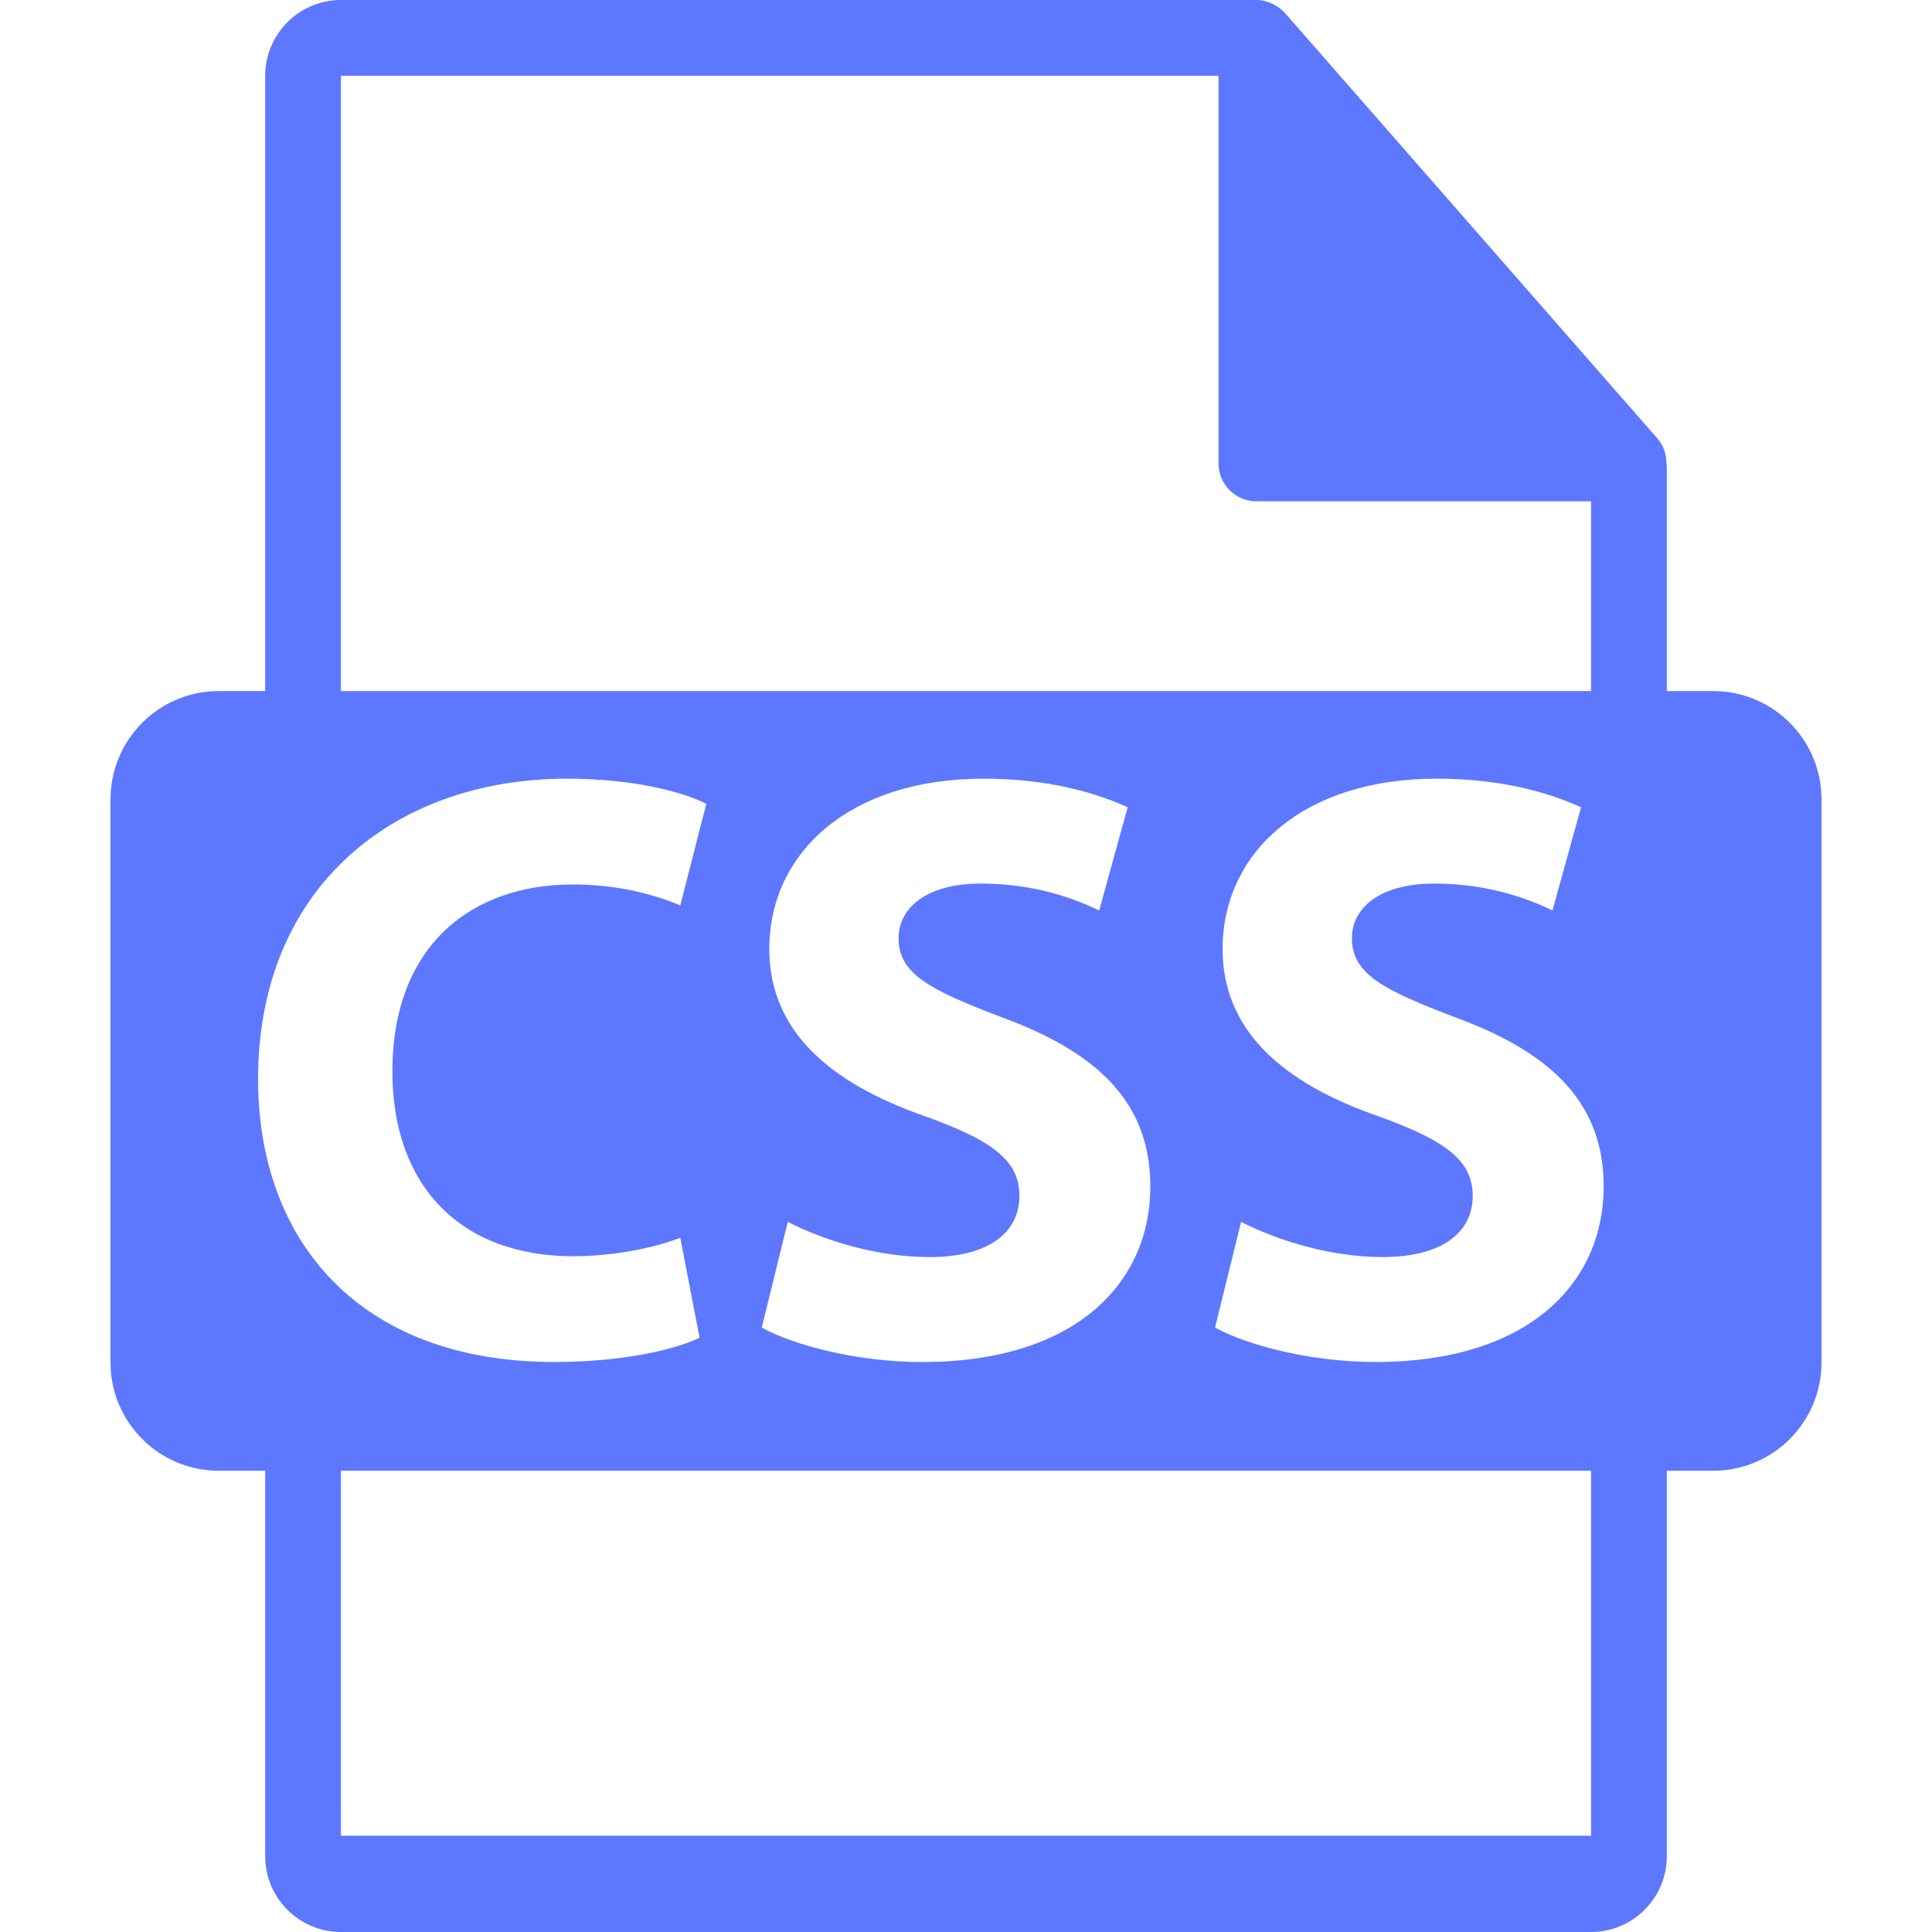 <?xml version="1.0" encoding="iso-8859-1"?>
<!-- Generator: Adobe Illustrator 16.0.0, SVG Export Plug-In . SVG Version: 6.00 Build 0)  -->
<!DOCTYPE svg PUBLIC "-//W3C//DTD SVG 1.1//EN" "http://www.w3.org/Graphics/SVG/1.1/DTD/svg11.dtd">
<svg version="1.1" id="Capa_1" xmlns="http://www.w3.org/2000/svg" xmlns:xlink="http://www.w3.org/1999/xlink" x="0px" y="0px"
	 width="63.93" height="63.93" viewBox="0 0 550.801 550.801" style="enable-background:new 0 0 550.801 550.801;"
	 xml:space="preserve" fill="#5d78ff">
<g>
	<path d="M488.426,197.021H475.2v-63.819c0-0.398-0.063-0.799-0.116-1.202c-0.021-2.534-0.827-5.023-2.562-6.995L366.325,3.694
		c-0.032-0.031-0.063-0.042-0.085-0.076c-0.633-0.707-1.371-1.295-2.151-1.804c-0.231-0.155-0.464-0.285-0.706-0.419
		c-0.676-0.369-1.393-0.675-2.131-0.896c-0.2-0.056-0.38-0.135-0.58-0.19C359.87,0.119,359.037,0,358.193,0H97.2
		c-11.918,0-21.6,9.693-21.6,21.601v175.415H62.375c-17.046,0-30.871,13.816-30.871,30.871v160.545
		c0,17.038,13.824,30.87,30.871,30.87h13.226V529.2c0,11.907,9.682,21.601,21.6,21.601h356.4c11.907,0,21.6-9.693,21.6-21.601
		V419.302h13.226c17.044,0,30.871-13.827,30.871-30.87v-160.54C519.297,210.838,505.47,197.021,488.426,197.021z M97.2,21.605
		h250.193v110.513c0,5.967,4.841,10.8,10.8,10.8h95.407v54.108H97.2V21.605z M263.591,318.184
		c-26.795-9.334-44.268-24.163-44.268-47.605c0-27.527,22.966-48.587,61.024-48.587c18.178,0,31.577,3.828,41.154,8.142
		l-8.132,29.437c-6.471-3.122-17.945-7.67-33.753-7.67c-15.788,0-23.445,7.183-23.445,15.559c0,10.293,9.099,14.839,29.913,22.739
		c28.477,10.526,41.871,25.355,41.871,48.094c0,27.043-20.809,50.014-65.082,50.014c-18.425,0-36.608-4.799-45.702-9.819
		l7.42-30.143c9.809,5.021,24.885,10.04,40.442,10.04c16.749,0,25.597-6.929,25.597-17.455
		C290.63,330.866,282.973,325.134,263.591,318.184z M73.575,307.663c0-55.044,39.253-85.672,88.064-85.672
		c18.9,0,33.257,3.828,39.722,7.18l-7.42,28.951c-7.425-3.101-17.705-5.967-30.628-5.967c-28.957,0-51.448,17.463-51.448,53.346
		c0,32.306,19.145,52.65,51.69,52.65c11.005,0,23.208-2.384,30.391-5.273l5.498,28.481c-6.702,3.354-21.774,6.94-41.396,6.94
		C102.297,388.3,73.575,353.595,73.575,307.663z M453.601,523.353H97.2V419.302h356.4V523.353z M392.102,388.3
		c-18.42,0-36.603-4.805-45.699-9.819l7.425-30.144c9.798,5.026,24.88,10.041,40.426,10.041c16.759,0,25.608-6.93,25.608-17.45
		c0-10.051-7.652-15.794-27.032-22.744c-26.8-9.334-44.275-24.163-44.275-47.605c0-27.527,22.977-48.587,61.024-48.587
		c18.188,0,31.588,3.828,41.164,8.142l-8.143,29.437c-6.454-3.122-17.939-7.67-33.739-7.67c-15.794,0-23.445,7.183-23.445,15.559
		c0,10.293,9.091,14.839,29.911,22.739c28.477,10.526,41.876,25.355,41.876,48.094C457.197,365.328,436.377,388.3,392.102,388.3z"/>
</g>
<g>
</g>
<g>
</g>
<g>
</g>
<g>
</g>
<g>
</g>
<g>
</g>
<g>
</g>
<g>
</g>
<g>
</g>
<g>
</g>
<g>
</g>
<g>
</g>
<g>
</g>
<g>
</g>
<g>
</g>
</svg>
